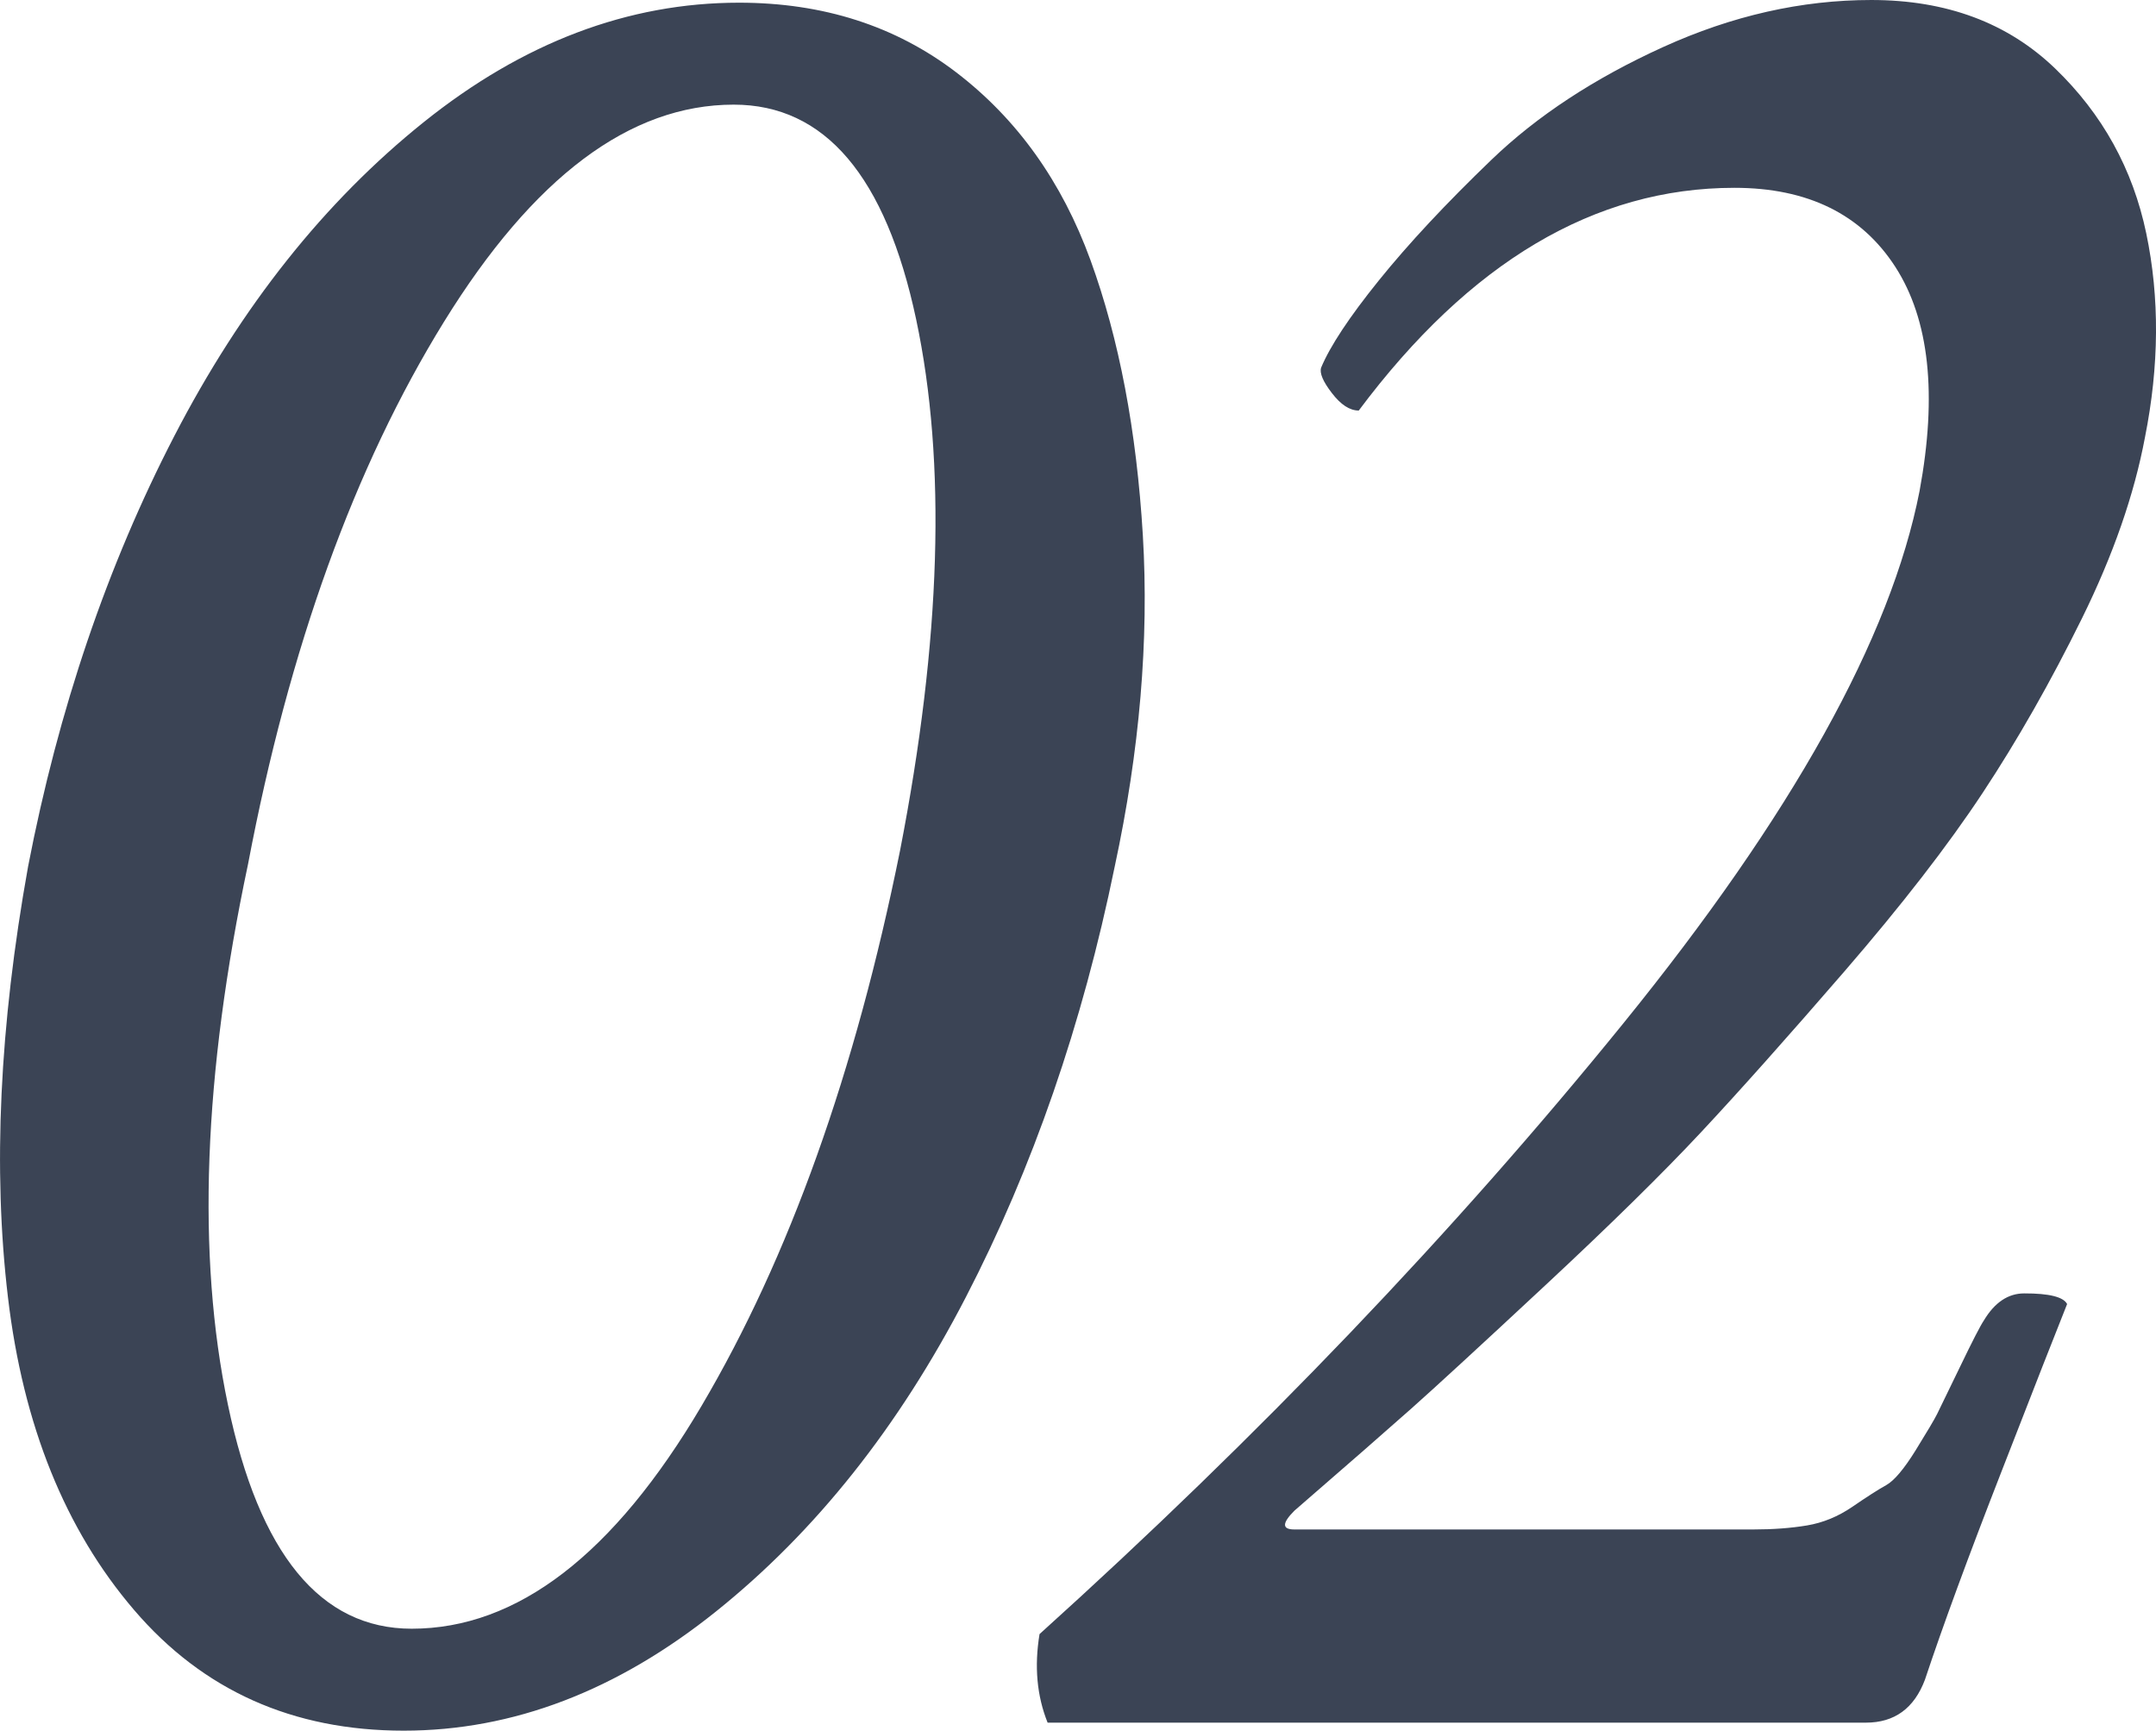 <svg xmlns="http://www.w3.org/2000/svg" viewBox="0 0 37.668 30.234"><g fill="#3B4455"><path d="M.49 15.141c.531-2.75 1.383-5.257 2.555-7.523 1.172-2.266 2.625-4.095 4.359-5.485 1.734-1.39 3.57-2.086 5.508-2.086 1.468 0 2.734.406 3.797 1.219 1.062.813 1.843 1.906 2.344 3.281.5 1.375.804 2.977.914 4.805.109 1.828-.055 3.758-.492 5.789-.563 2.75-1.43 5.258-2.602 7.523-1.172 2.266-2.625 4.094-4.359 5.484-1.734 1.391-3.555 2.086-5.461 2.086-1.938 0-3.508-.703-4.711-2.109-1.204-1.406-1.938-3.227-2.203-5.461-.266-2.234-.149-4.742.351-7.523zm3.844-.047c-.782 3.688-.899 6.836-.352 9.445.546 2.609 1.617 3.914 3.211 3.914 1.843 0 3.531-1.296 5.063-3.891 1.531-2.594 2.687-5.828 3.469-9.703.718-3.687.812-6.781.281-9.281-.532-2.5-1.594-3.75-3.188-3.75-1.813 0-3.5 1.266-5.063 3.797-1.562 2.531-2.703 5.688-3.421 9.469zM36.115 22.781c-.188.469-.571 1.446-1.148 2.93-.579 1.484-1.024 2.695-1.336 3.633-.188.5-.532.75-1.031.75h-14.297c-.188-.469-.234-.984-.141-1.547 3.844-3.469 7.242-7.023 10.195-10.664 2.953-3.64 4.679-6.742 5.18-9.305.312-1.688.171-2.992-.422-3.914-.594-.921-1.532-1.383-2.813-1.383-2.438 0-4.625 1.297-6.563 3.891-.157 0-.313-.101-.469-.305-.157-.203-.219-.352-.188-.445.156-.375.492-.883 1.008-1.523.516-.64 1.172-1.343 1.969-2.109.797-.766 1.796-1.422 3-1.969 1.204-.547 2.416-.821 3.634-.821 1.313 0 2.382.398 3.211 1.195.828.797 1.359 1.758 1.594 2.883s.226 2.313-.023 3.563c-.188 1-.555 2.055-1.102 3.164s-1.125 2.125-1.734 3.047c-.609.922-1.415 1.961-2.414 3.117-1 1.156-1.836 2.094-2.508 2.813-.672.719-1.579 1.61-2.719 2.672-1.141 1.063-1.922 1.781-2.344 2.156s-1.102.969-2.039 1.781c-.219.219-.219.328 0 .328h8.016c.343 0 .656-.023.938-.07s.546-.156.797-.328c.25-.171.445-.297.586-.375.141-.078.312-.281.516-.609.203-.328.328-.539.375-.633l.398-.82c.218-.453.359-.727.422-.82.188-.312.422-.469.703-.469.436-.001.686.062.749.186z"/></g></svg>